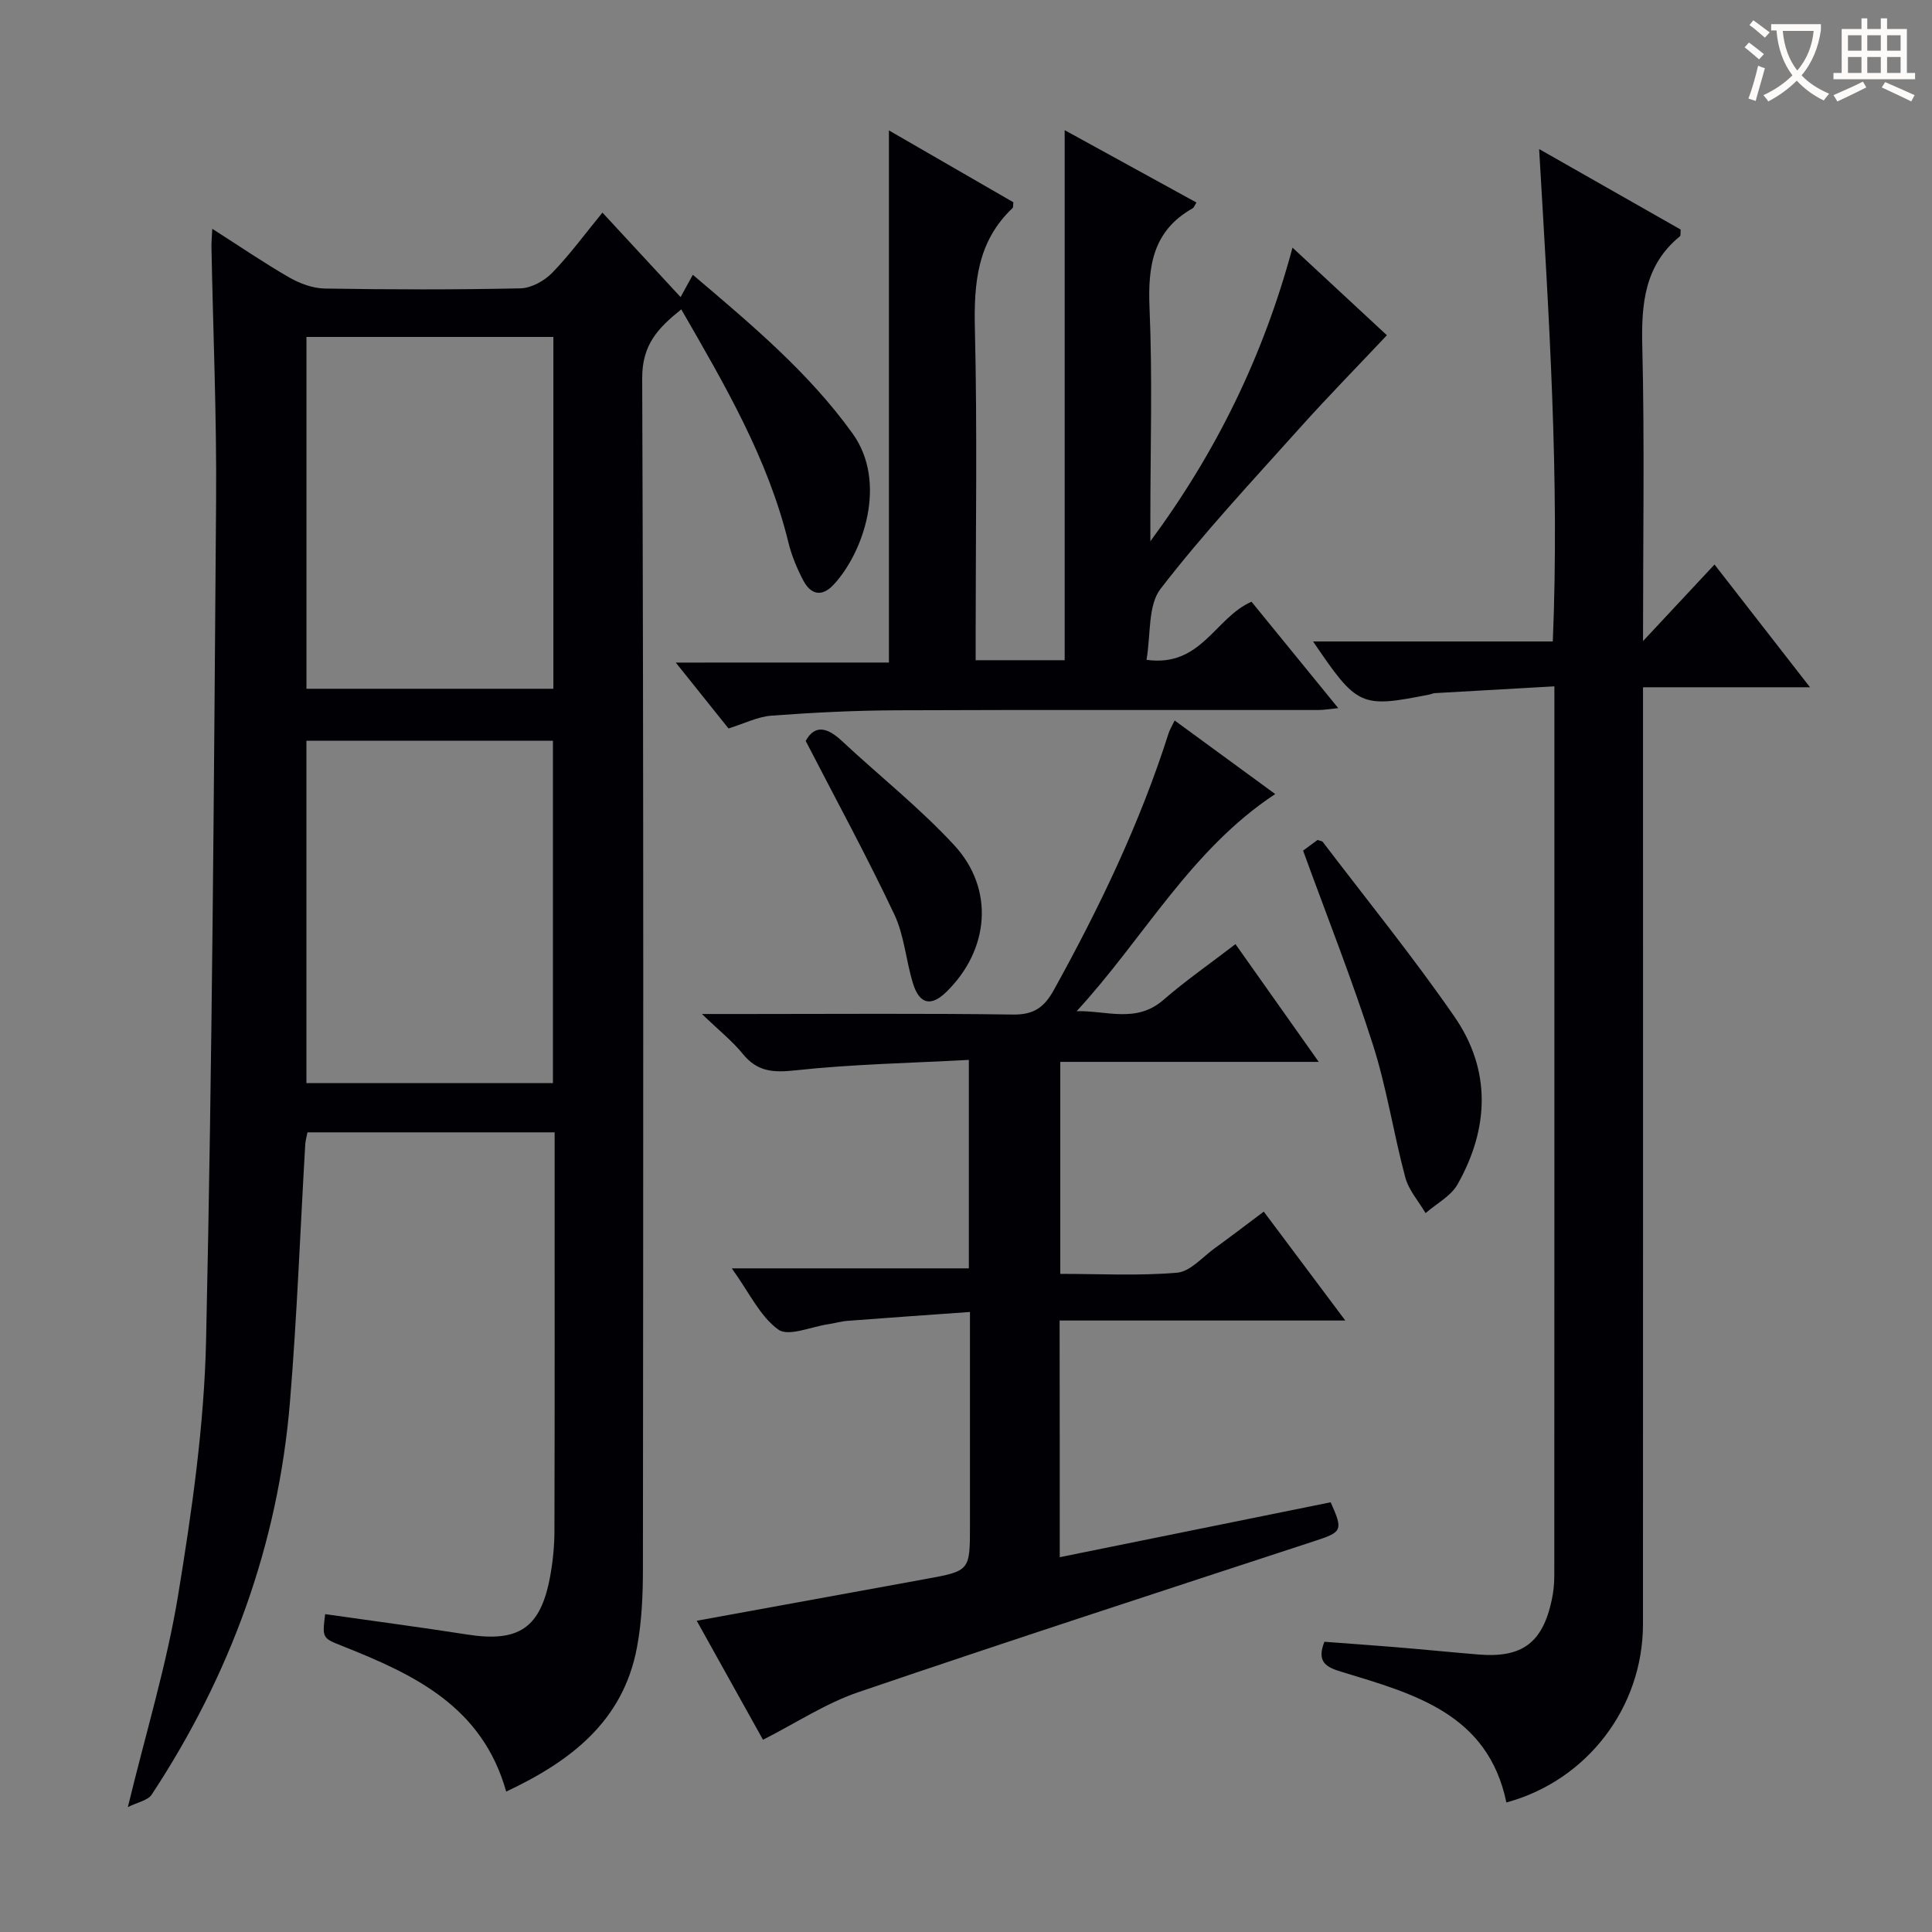<svg enable-background="new 0 0 400 400" viewBox="0 0 400 400" xmlns="http://www.w3.org/2000/svg"><rect x="0" y="0" width="400" height="400" fill="#808080" stroke="none"/><g fill="#010105"><path d="m114.83 234.44c-17.41 0-34.16 0-51.17 0-.17.91-.41 1.68-.46 2.47-1.04 17.75-1.7 35.54-3.16 53.26-2.43 29.56-12.35 56.64-28.63 81.38-.8 1.21-2.9 1.57-4.94 2.59 3.76-15.51 8.05-29.51 10.4-43.83 2.87-17.5 5.41-35.23 5.8-52.92 1.28-57.93 1.63-115.89 2.07-173.83.13-17.47-.63-34.94-.96-52.41-.02-.94.08-1.89.17-3.78 5.69 3.63 10.71 7.07 15.96 10.09 2.18 1.25 4.87 2.24 7.35 2.28 13.49.22 27 .25 40.49-.04 2.24-.05 4.94-1.54 6.56-3.2 3.67-3.77 6.8-8.08 10.42-12.48 5.32 5.75 10.39 11.23 16.18 17.49.85-1.54 1.61-2.93 2.53-4.62 12.35 10.48 24.03 20.29 33.07 32.85 7.3 10.14 2.23 24.7-3.9 31.29-2.47 2.66-4.76 2.08-6.31-.87-1.3-2.48-2.41-5.14-3.07-7.85-4.24-17.38-13.14-32.57-22.18-48.26-4.79 3.85-8.11 7.27-8.09 14.24.31 82.15.22 164.31.15 246.46 0 5.46-.23 11.02-1.24 16.37-2.89 15.28-13.71 23.52-27.07 29.81-4.95-17.65-19.08-24.24-33.82-30.1-4.26-1.69-4.28-1.64-3.66-6.64 9.8 1.4 19.62 2.69 29.41 4.22 10.68 1.67 15.2-1.33 17.16-11.98.57-3.09.89-6.27.9-9.41.07-25.5.04-50.99.04-76.49 0-1.84 0-3.66 0-6.09zm-51.38-164.68v72.84h51.12c0-24.4 0-48.47 0-72.84-17.16 0-34.05 0-51.12 0zm-.01 154.49h51.04c0-23.86 0-47.38 0-70.88-17.22 0-34.09 0-51.04 0z"/><path d="m271.86 132.81h49.63c1.41-33.81-.8-67.25-2.83-101.95 10.41 5.92 19.94 11.34 29.31 16.67-.07.78.02 1.24-.15 1.38-7.33 6-8.02 13.95-7.8 22.8.48 19.8.15 39.61.15 61.02 5.39-5.77 9.9-10.59 14.8-15.85 6.45 8.29 12.72 16.36 19.77 25.41-12.04 0-23.04 0-34.57 0v6.58c0 62.47.02 124.94-.01 187.41-.01 17.26-11.61 32.39-28.28 36.9-3.82-18.41-19.17-22.49-34.05-27.02-3.16-.96-5.32-1.95-3.63-6.25 4.74.36 9.65.7 14.56 1.1 5.79.48 11.57 1.06 17.37 1.54 9.02.73 13.25-2.41 15.15-11.32.34-1.61.52-3.29.52-4.94.03-59.8.02-119.61.02-179.41 0-1.16 0-2.31 0-4.78-8.47.48-16.64.94-24.8 1.41-.32.02-.64.19-.96.26-14.37 2.86-15 2.58-24.2-10.96z"/><path d="m219.41 322.4c19.2-3.89 37.66-7.64 56.09-11.37 2.63 5.85 2.37 6.16-3.31 8.02-31.54 10.34-63.1 20.6-94.52 31.31-6.68 2.28-12.76 6.31-19.7 9.84-4.35-7.8-8.97-16.11-13.72-24.64 16.09-2.93 31.71-5.78 47.32-8.63 9.25-1.69 9.25-1.69 9.25-11.06 0-14.31 0-28.63 0-44.24-8.7.62-17.05 1.2-25.39 1.84-1.32.1-2.61.5-3.92.69-3.54.51-8.26 2.63-10.36 1.12-3.79-2.72-6-7.63-9.64-12.68h49.08c0-14.45 0-28.2 0-43.16-12.14.66-24.06.88-35.87 2.16-4.61.5-7.91.32-10.93-3.4-2.14-2.64-4.87-4.8-8.46-8.26h8.93c18.49 0 36.99-.15 55.48.11 4.3.06 6.46-1.49 8.45-5.09 9.44-17.05 17.84-34.55 23.76-53.16.24-.75.68-1.44 1.25-2.63 7.08 5.18 13.87 10.15 20.82 15.23-17.56 11.57-27.29 29.97-41.11 44.95 6.16-.14 12.34 2.54 17.91-2.29 4.63-4.02 9.69-7.53 14.97-11.59 5.68 8.03 11.2 15.83 17.24 24.38-18.35 0-35.74 0-53.51 0v43.89c8.03 0 16.15.44 24.18-.24 2.73-.23 5.26-3.24 7.81-5.08 3.35-2.42 6.62-4.93 10.14-7.57 5.5 7.34 10.84 14.48 16.88 22.55-20.29 0-39.62 0-59.15 0 .03 16.48.03 32.24.03 49z"/><path d="m184.04 137.17c0-37.23 0-73.61 0-110.17 8.39 4.84 17.12 9.89 25.77 14.88-.08.63-.01 1.05-.18 1.21-7.3 6.9-8.02 15.54-7.79 25.04.51 20.98.16 41.98.16 62.97v5.59h18.43c0-36.45 0-72.81 0-109.74 9.1 4.99 18.17 9.98 27.28 14.98-.43.69-.54 1.07-.78 1.2-8.26 4.64-9.3 11.98-8.93 20.69.62 14.47.17 28.98.17 43.48v4.76c13.58-18.37 23.37-38.25 29.43-60.79 6.89 6.4 13.17 12.22 19.54 18.14-6.13 6.51-12.27 12.76-18.11 19.28-9.77 10.91-19.81 21.63-28.74 33.21-2.67 3.46-2 9.48-2.92 14.71 11.36 1.58 14.13-8.69 21.74-12.03 5.66 6.94 11.6 14.23 17.96 22.03-1.71.17-2.92.39-4.13.39-29.16.02-58.31-.06-87.46.06-8.59.04-17.2.47-25.77 1.11-2.87.22-5.66 1.65-8.88 2.65-3.35-4.18-6.83-8.54-10.92-13.64 15.3-.01 29.68-.01 44.13-.01z"/><path d="m269.79 176.11c1.01-.74 2.05-1.51 3-2.21.52.19.93.21 1.09.43 9.13 12 18.65 23.73 27.22 36.12 7.68 11.09 7.22 23.14.68 34.74-1.38 2.46-4.38 4.01-6.63 5.97-1.44-2.45-3.49-4.74-4.2-7.39-2.44-9.1-3.83-18.51-6.7-27.46-4.27-13.39-9.47-26.48-14.46-40.2z"/><path d="m166.81 153.4c1.86-3.4 4.43-2.85 7.45-.03 7.75 7.23 16.13 13.86 23.3 21.62 8.41 9.09 7.26 21.7-1.63 30.38-3.14 3.06-5.54 2.59-6.89-1.72-1.48-4.73-1.8-9.95-3.89-14.35-5.65-11.95-11.98-23.58-18.34-35.9z"/></g><path d="m362.1 8.8c1.1.8 2.1 1.6 3.1 2.4l-1 1.1c-1.3-1.1-2.3-2-3-2.5zm1.9 4.8c.5.2.9.4 1.4.5-.6 2.3-1.3 4.5-1.9 6.8l-1.5-.5c.8-2.1 1.4-4.3 2-6.8zm-1-9.4c1.3.9 2.4 1.8 3.4 2.5l-1 1.1c-1.4-1.2-2.4-2.1-3.2-2.6zm3.7 2.2v-1.4h10.3v1.2c-.5 3.6-1.8 6.8-4 9.4 1.5 1.6 3.4 2.8 5.7 3.8-.3.4-.7.8-1.1 1.4-2.3-1.1-4.1-2.5-5.6-4.1-1.6 1.6-3.6 3.1-5.9 4.3-.3-.5-.7-.9-1-1.3 2.4-1.1 4.4-2.5 6-4.1-1.9-2.5-3-5.6-3.3-9.3h-1.1zm8.8 0h-6.4c.3 3.3 1.3 6 3 8.2 2-2.3 3.1-5.1 3.4-8.2z" fill="#fcfbfa"/><path d="m385.3 3.8h1.3v2.2h2.8v-2.2h1.3v2.2h4.1v9.1h1.7v1.3h-16.9v-1.3h1.7v-9.1h4.1v-2.2zm.4 13.1.7 1.2c-1.8.9-3.8 1.9-6 2.9-.2-.4-.5-.8-.8-1.3 2.3-1 4.3-1.9 6.1-2.8zm-3.1-6.4h2.8v-3.2h-2.8zm0 4.6h2.8v-3.3h-2.8zm4-4.6h2.8v-3.2h-2.8zm0 4.6h2.8v-3.3h-2.8zm3.7 1.9c2.1.9 4.1 1.8 6.1 2.7l-.7 1.3c-2.2-1.1-4.2-2-6.1-2.9zm3.2-9.7h-2.8v3.2h2.8zm-2.8 7.8h2.8v-3.3h-2.8z" fill="#fcfbfa"/></svg>